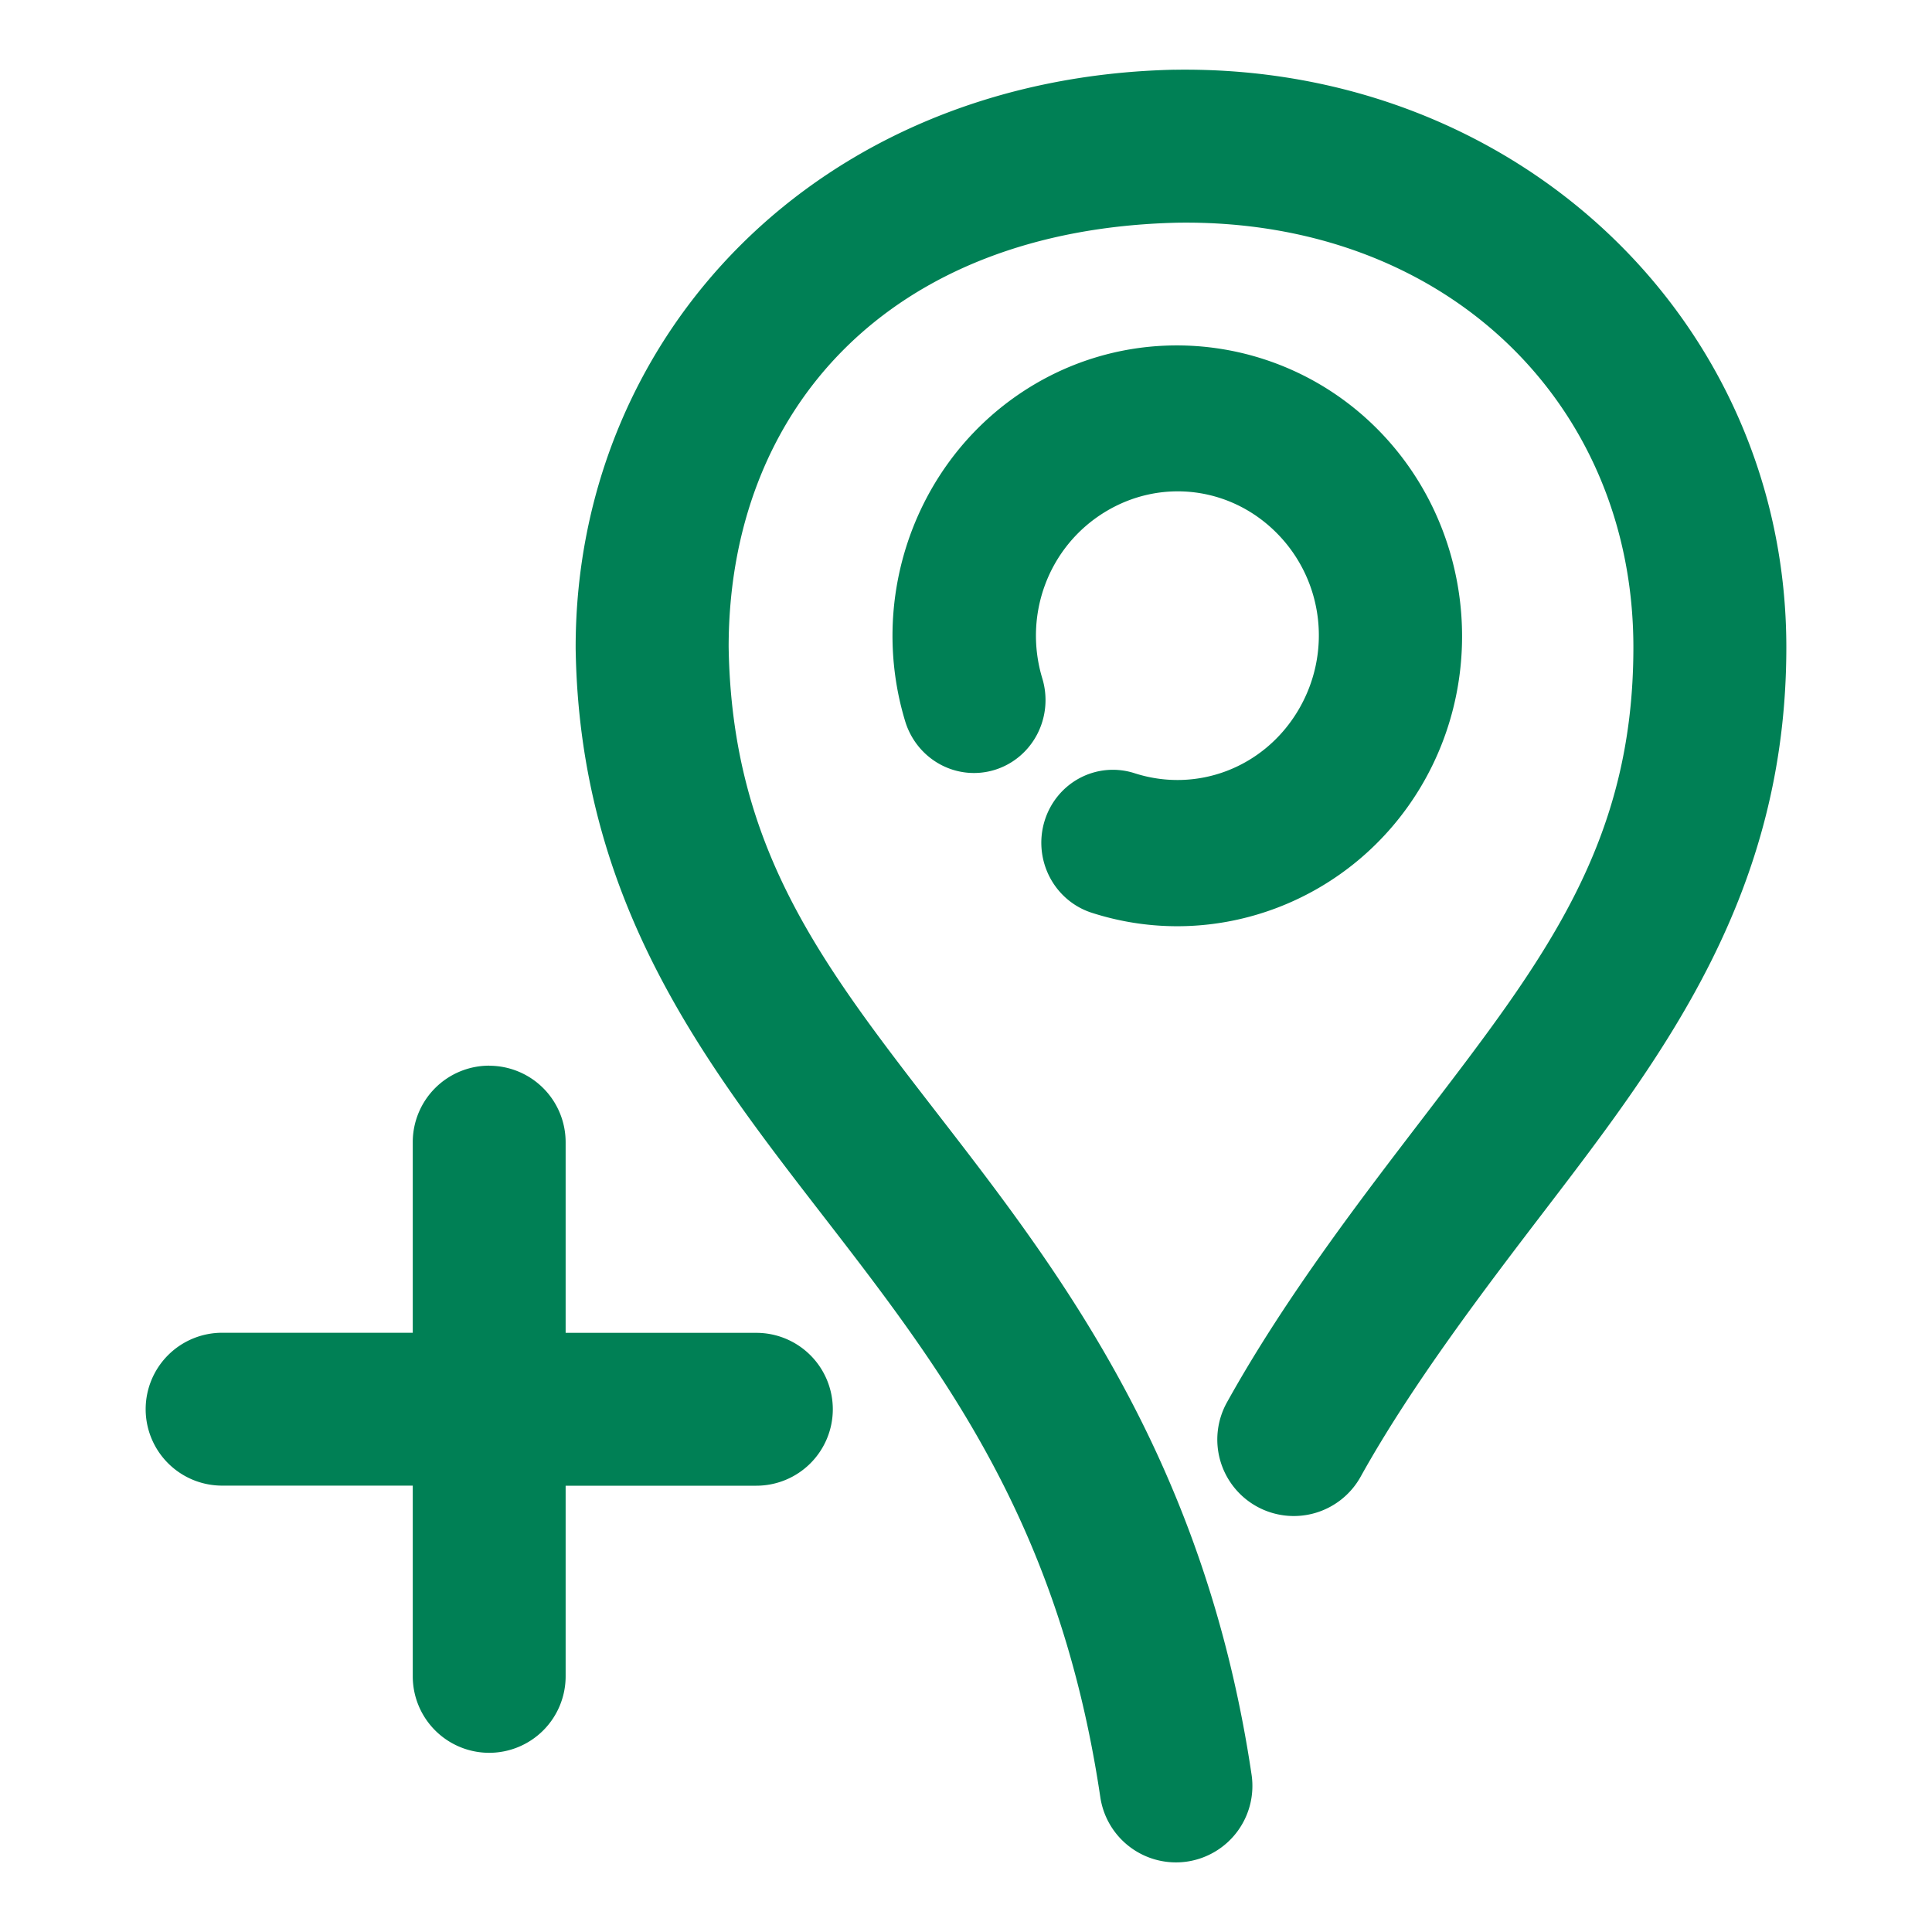 <svg xmlns="http://www.w3.org/2000/svg" width="48" height="48">
	<path d="M 29.173,1.732 C 20.3,1.932 14.302,8.343 14.302,16.082 a 1.9,1.9 0 0 0 0,0.027 c 0.093,6.292 3.2,10.286 6.156,14.109 2.956,3.823 5.864,7.607 6.879,14.432 a 1.9,1.9 0 0 0 2.158,1.6 1.9,1.9 0 0 0 1.6,-2.158 C 29.95,36.394 26.433,31.733 23.464,27.892 20.498,24.056 18.183,21.168 18.103,16.07 18.108,10.193 22.074,5.698 29.253,5.533 c 6.657,-0.099 11.328,4.484 11.328,10.549 0,4.889 -2.221,7.763 -5.184,11.637 -1.479,1.934 -3.438,4.464 -4.914,7.123 a 1.9,1.9 0 0 0 0.738,2.584 1.9,1.9 0 0 0 2.584,-0.738 c 1.275,-2.297 3.125,-4.719 4.609,-6.66 2.965,-3.876 5.967,-7.851 5.967,-13.945 0,-8.097 -6.674,-14.481 -15.195,-14.35 a 1.9,1.9 0 0 0 -0.014,0 z m -0.207,6.855 c -1.16,0.045 -2.318,0.381 -3.361,1.02 -0.695,0.426 -1.299,0.961 -1.797,1.572 -1.492,1.835 -2.039,4.363 -1.32,6.738 a 1.818,1.783 85.001 0 0 2.23,1.209 1.818,1.783 85.001 0 0 1.178,-2.27 c -0.479,-1.583 0.156,-3.278 1.553,-4.133 1.397,-0.855 3.152,-0.629 4.295,0.545 1.143,1.174 1.352,2.97 0.504,4.389 -0.849,1.419 -2.513,2.052 -4.061,1.553 a 1.818,1.783 85.001 0 0 -2.234,1.184 1.818,1.783 85.001 0 0 1.17,2.283 c 3.099,1 6.483,-0.297 8.172,-3.121 1.689,-2.824 1.268,-6.49 -1.023,-8.844 C 32.839,9.241 30.899,8.512 28.966,8.587 Z M 12.155,26.476 a 1.9,1.9 0 0 0 -1.9,1.898 v 4.738 H 5.517 a 1.9,1.9 0 0 0 -1.898,1.9 1.9,1.9 0 0 0 1.898,1.898 h 4.738 v 4.738 a 1.9,1.9 0 0 0 1.9,1.9 1.9,1.9 0 0 0 1.898,-1.9 V 36.912 h 4.738 a 1.9,1.9 0 0 0 1.9,-1.898 1.9,1.9 0 0 0 -1.9,-1.9 h -4.738 v -4.738 a 1.9,1.9 0 0 0 -1.898,-1.898 z" fill="#008055"/>
</svg>

